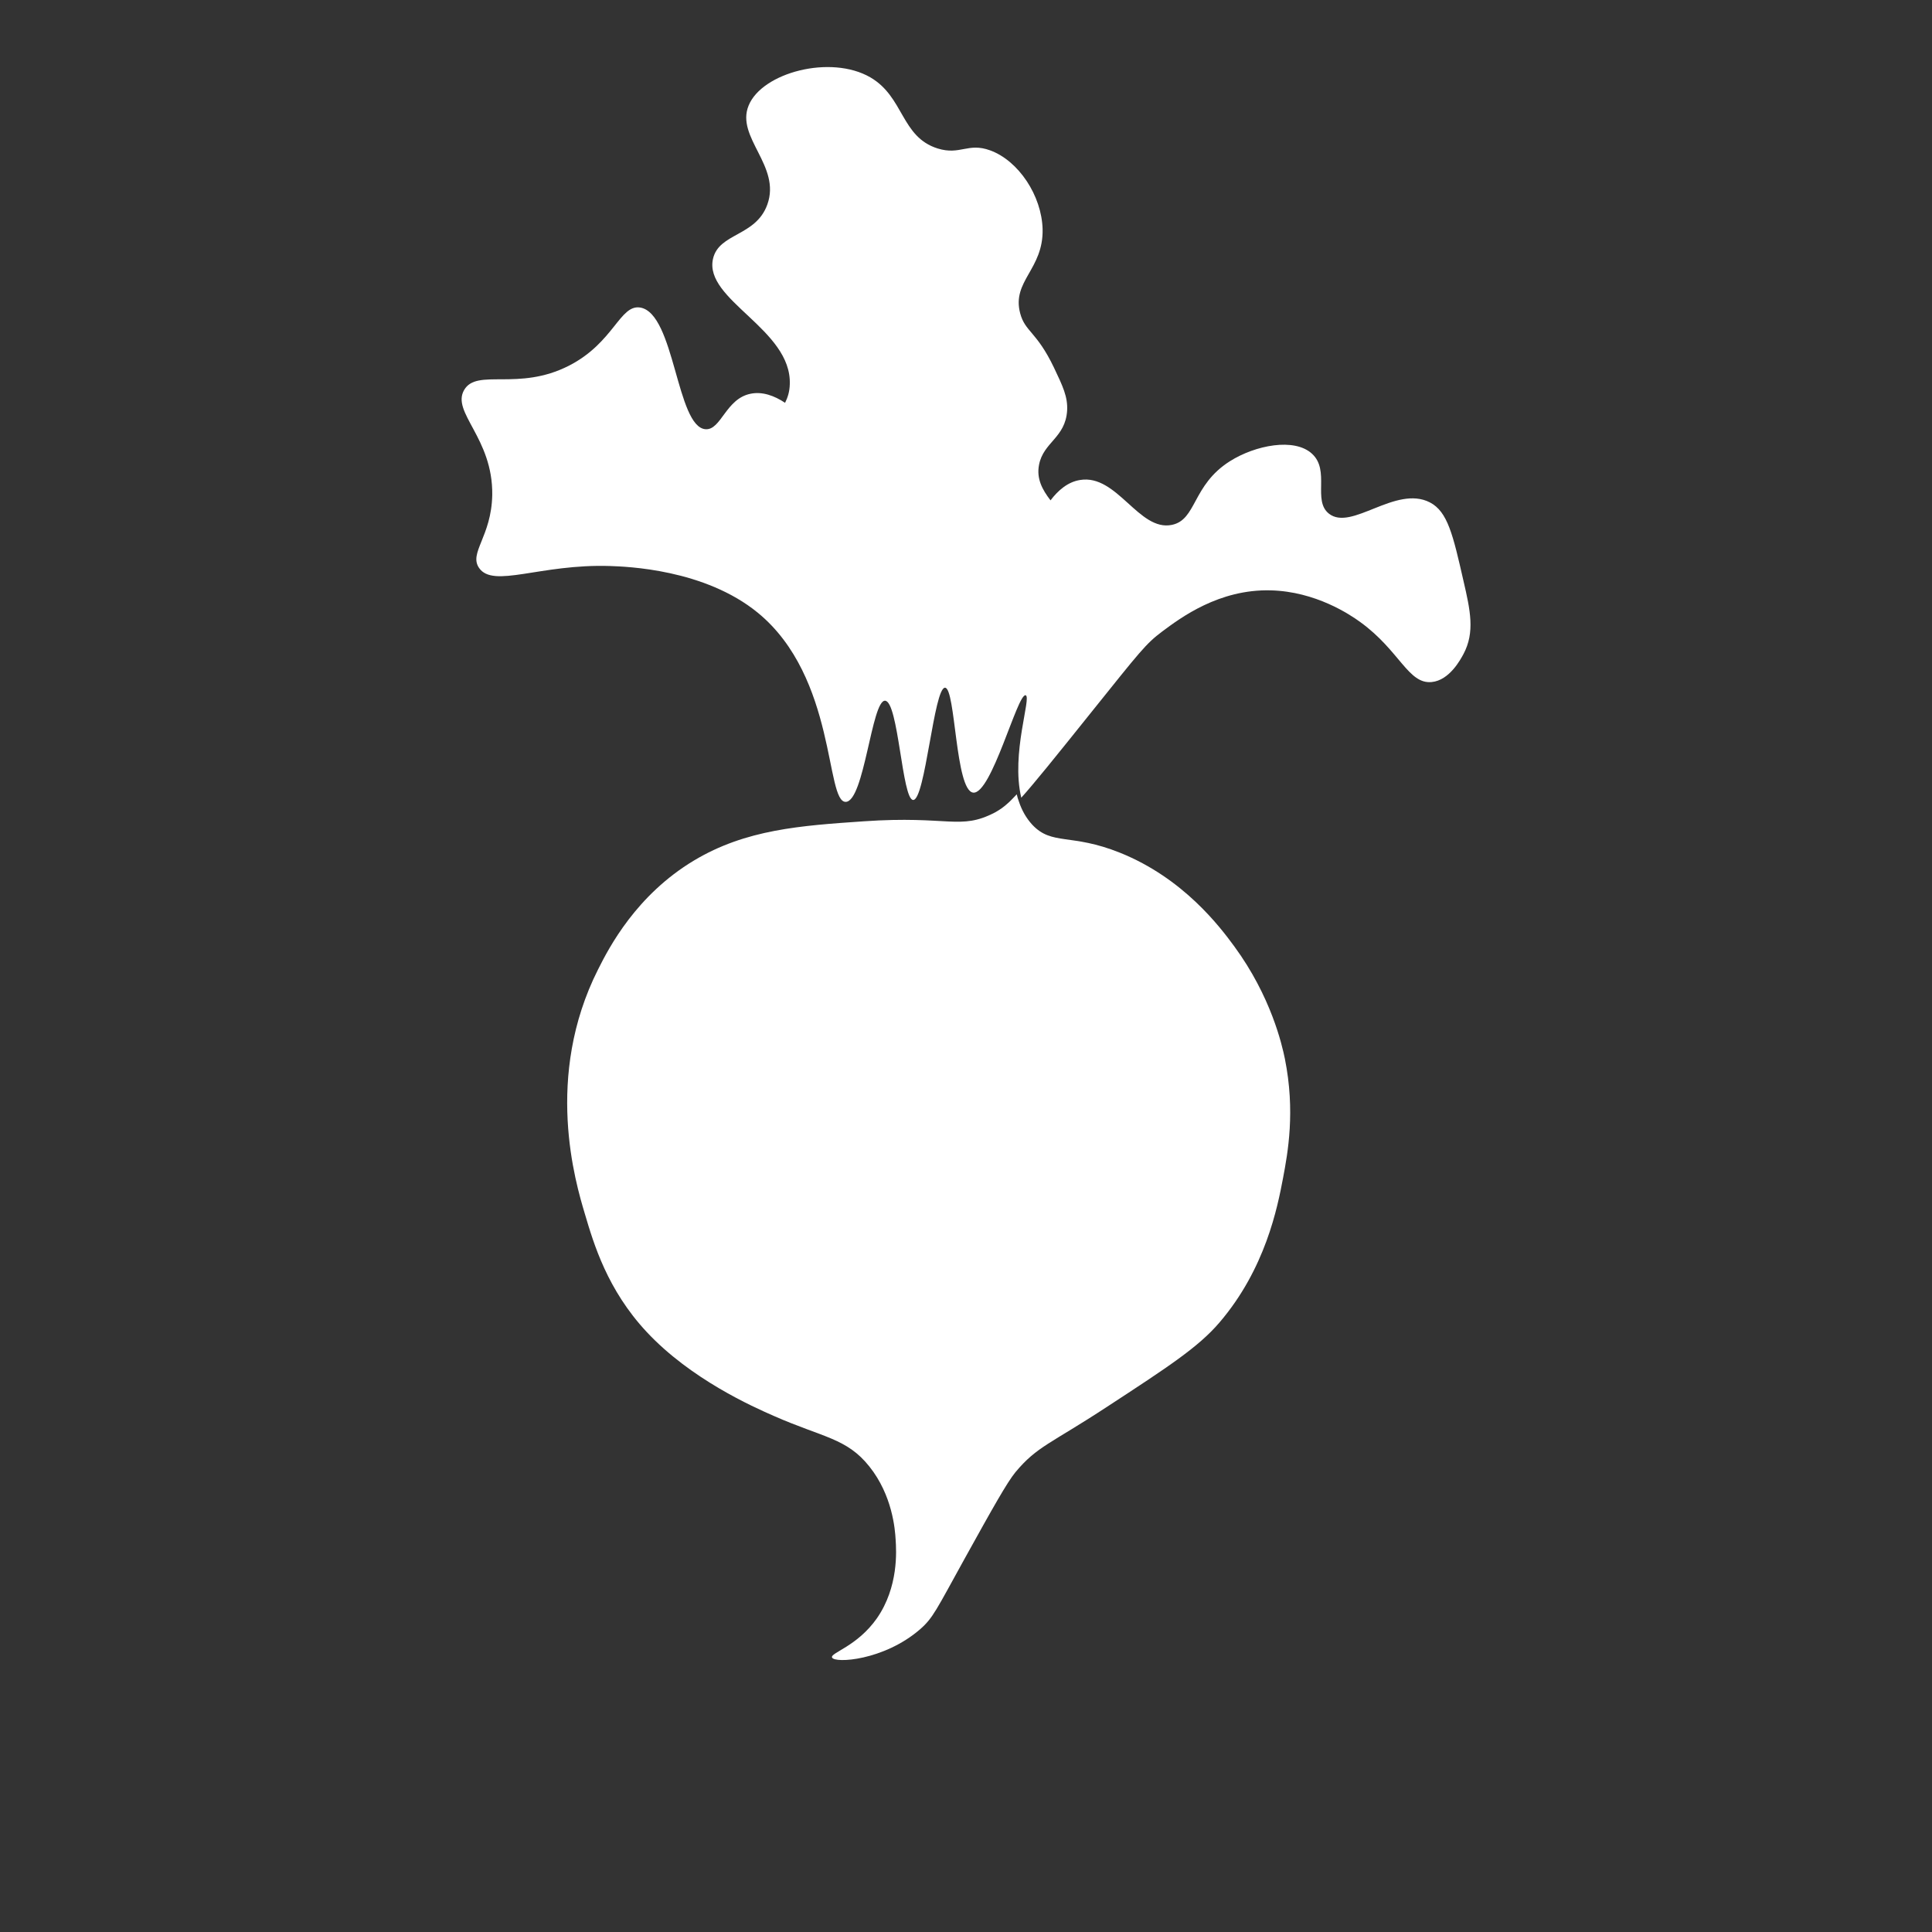 <?xml version="1.0" encoding="utf-8"?>
<!-- Generator: Adobe Illustrator 22.0.1, SVG Export Plug-In . SVG Version: 6.00 Build 0)  -->
<svg version="1.1" id="Layer_1" xmlns="http://www.w3.org/2000/svg" xmlns:xlink="http://www.w3.org/1999/xlink" x="0px" y="0px"
	 viewBox="0 0 1024 1024" enable-background="new 0 0 1024 1024" xml:space="preserve">
<rect x="0" y="0" width="1024" height="1024" fill="#333333" stroke="none"/>
<g>
	<path fill="#FFFFFF" d="M535,425c1.1-1.1,2.4-2.4,3.9-4c0.3,1.4,0.7,2.7,1.2,4c1.5,4.5,3.8,8.6,7,12.1
		c10.5,11.2,20.5,4.4,46.6,14.9c33.5,13.5,52.8,39.1,60.5,49.6c19.5,26.6,25.3,52.2,26.8,59.5c5.6,27.9,1.6,49.8-1,63.5
		c-2.9,15.2-9.2,47.8-33.7,76.4c-11.1,13-27.2,23.5-59.5,44.6c-30,19.7-37.1,20.9-48.6,34.7c-4.5,5.5-12,18.9-26.8,45.6
		c-15.1,27.3-16.8,31.6-23.8,37.7c-19.2,16.6-45.3,18.1-46.6,14.9c-1-2.5,13.3-5.8,23.8-20.8c11.5-16.6,10.3-35.7,9.9-41.7
		c-0.3-5.4-1.7-23.4-13.9-38.7c-12-15.1-24.5-15.3-50.6-26.8c-11.2-4.9-44.1-19.5-67.5-44.6c-20.8-22.3-28-46.6-32.7-62.5
		c-5-16.7-21.7-72.7,7-129.6c5.9-11.8,20.3-39.4,50.8-57.7c27.5-16.5,56.5-18.5,90.1-20.8c45-3.1,50.9,4.9,69.3-4.6
		C529.7,429.3,531.8,428,535,425z"/>
	<path fill="#FFFFFF" d="M775.7,346.6c-1.5,2.8-7.4,14-16.9,14.9c-12.4,1.2-16.9-16.6-37.7-31.7c-5.6-4.1-23.8-16.3-47.6-16.9
		c-27.4-0.7-47.7,14.5-57.5,21.8c-8.7,6.5-11.9,10.8-36.7,41.7c-20.9,26.1-31.5,39.2-38,46.4c-5.6-23.4,5.6-53.4,2.3-54.3
		c-4.3-1.1-18.1,52.7-27.8,51.6c-9.5-1.1-9.3-55.4-14.9-55.6c-5.9-0.2-10.5,59.6-16.9,59.5c-5.9-0.1-7.8-52.3-14.9-52.6
		c-7.1-0.3-11,53.2-20.8,53.6c-10.9,0.4-4.8-65.9-46.6-100.2c-28.3-23.2-69.8-24.5-78.4-24.8c-37-1.2-61.9,12-69.4,1
		c-5.5-8,6.6-16.6,7-38.7c0.4-30.2-21.8-43.7-14.9-55.6c6.8-11.7,28.6,0.9,55.6-12.9c23.8-12.2,26.9-32.5,37.7-30.8
		c18.4,3,19.2,63.5,34.7,64.5c8.2,0.5,10.7-16.2,23.8-18.8c6.2-1.3,12.6,1,18.3,4.8c1.4-2.8,2.4-5.9,2.5-9.8
		c1.1-29.2-45.6-44.7-40.7-66.5c3.1-13.8,22.7-11.8,28.8-28.8c7.4-20.5-16.9-35.6-9.9-52.5c7.1-17.4,43.4-27.1,64.5-14.9
		c17.9,10.4,16.2,31.6,35.7,37.7c12,3.7,16-3.3,27.8,1c15.1,5.5,27.3,24,27.8,41.7c0.5,21.4-16.4,27.5-11.9,44.6
		c2.6,9.9,8.7,9.6,17.9,28.8c4.7,9.9,7.4,15.5,7,22.8c-0.9,14.5-12.6,16.7-14.9,28.8c-1.4,7.3,1.7,13.1,6.1,18.8
		c4-5.3,9.2-9.8,15.7-10.8c19.6-3.2,31.1,27.4,48.6,23.8c13.2-2.7,10.7-21,30.7-33.7c13.6-8.6,34.3-12.6,43.6-4
		c9.7,8.9,0.2,24.7,8.9,31.7c12,9.6,35.4-15.3,53.6-5.9c9.4,4.9,12.2,17.1,17.8,41.7C779.3,323.5,781.8,335.1,775.7,346.6z"/>
</g>
</svg>
